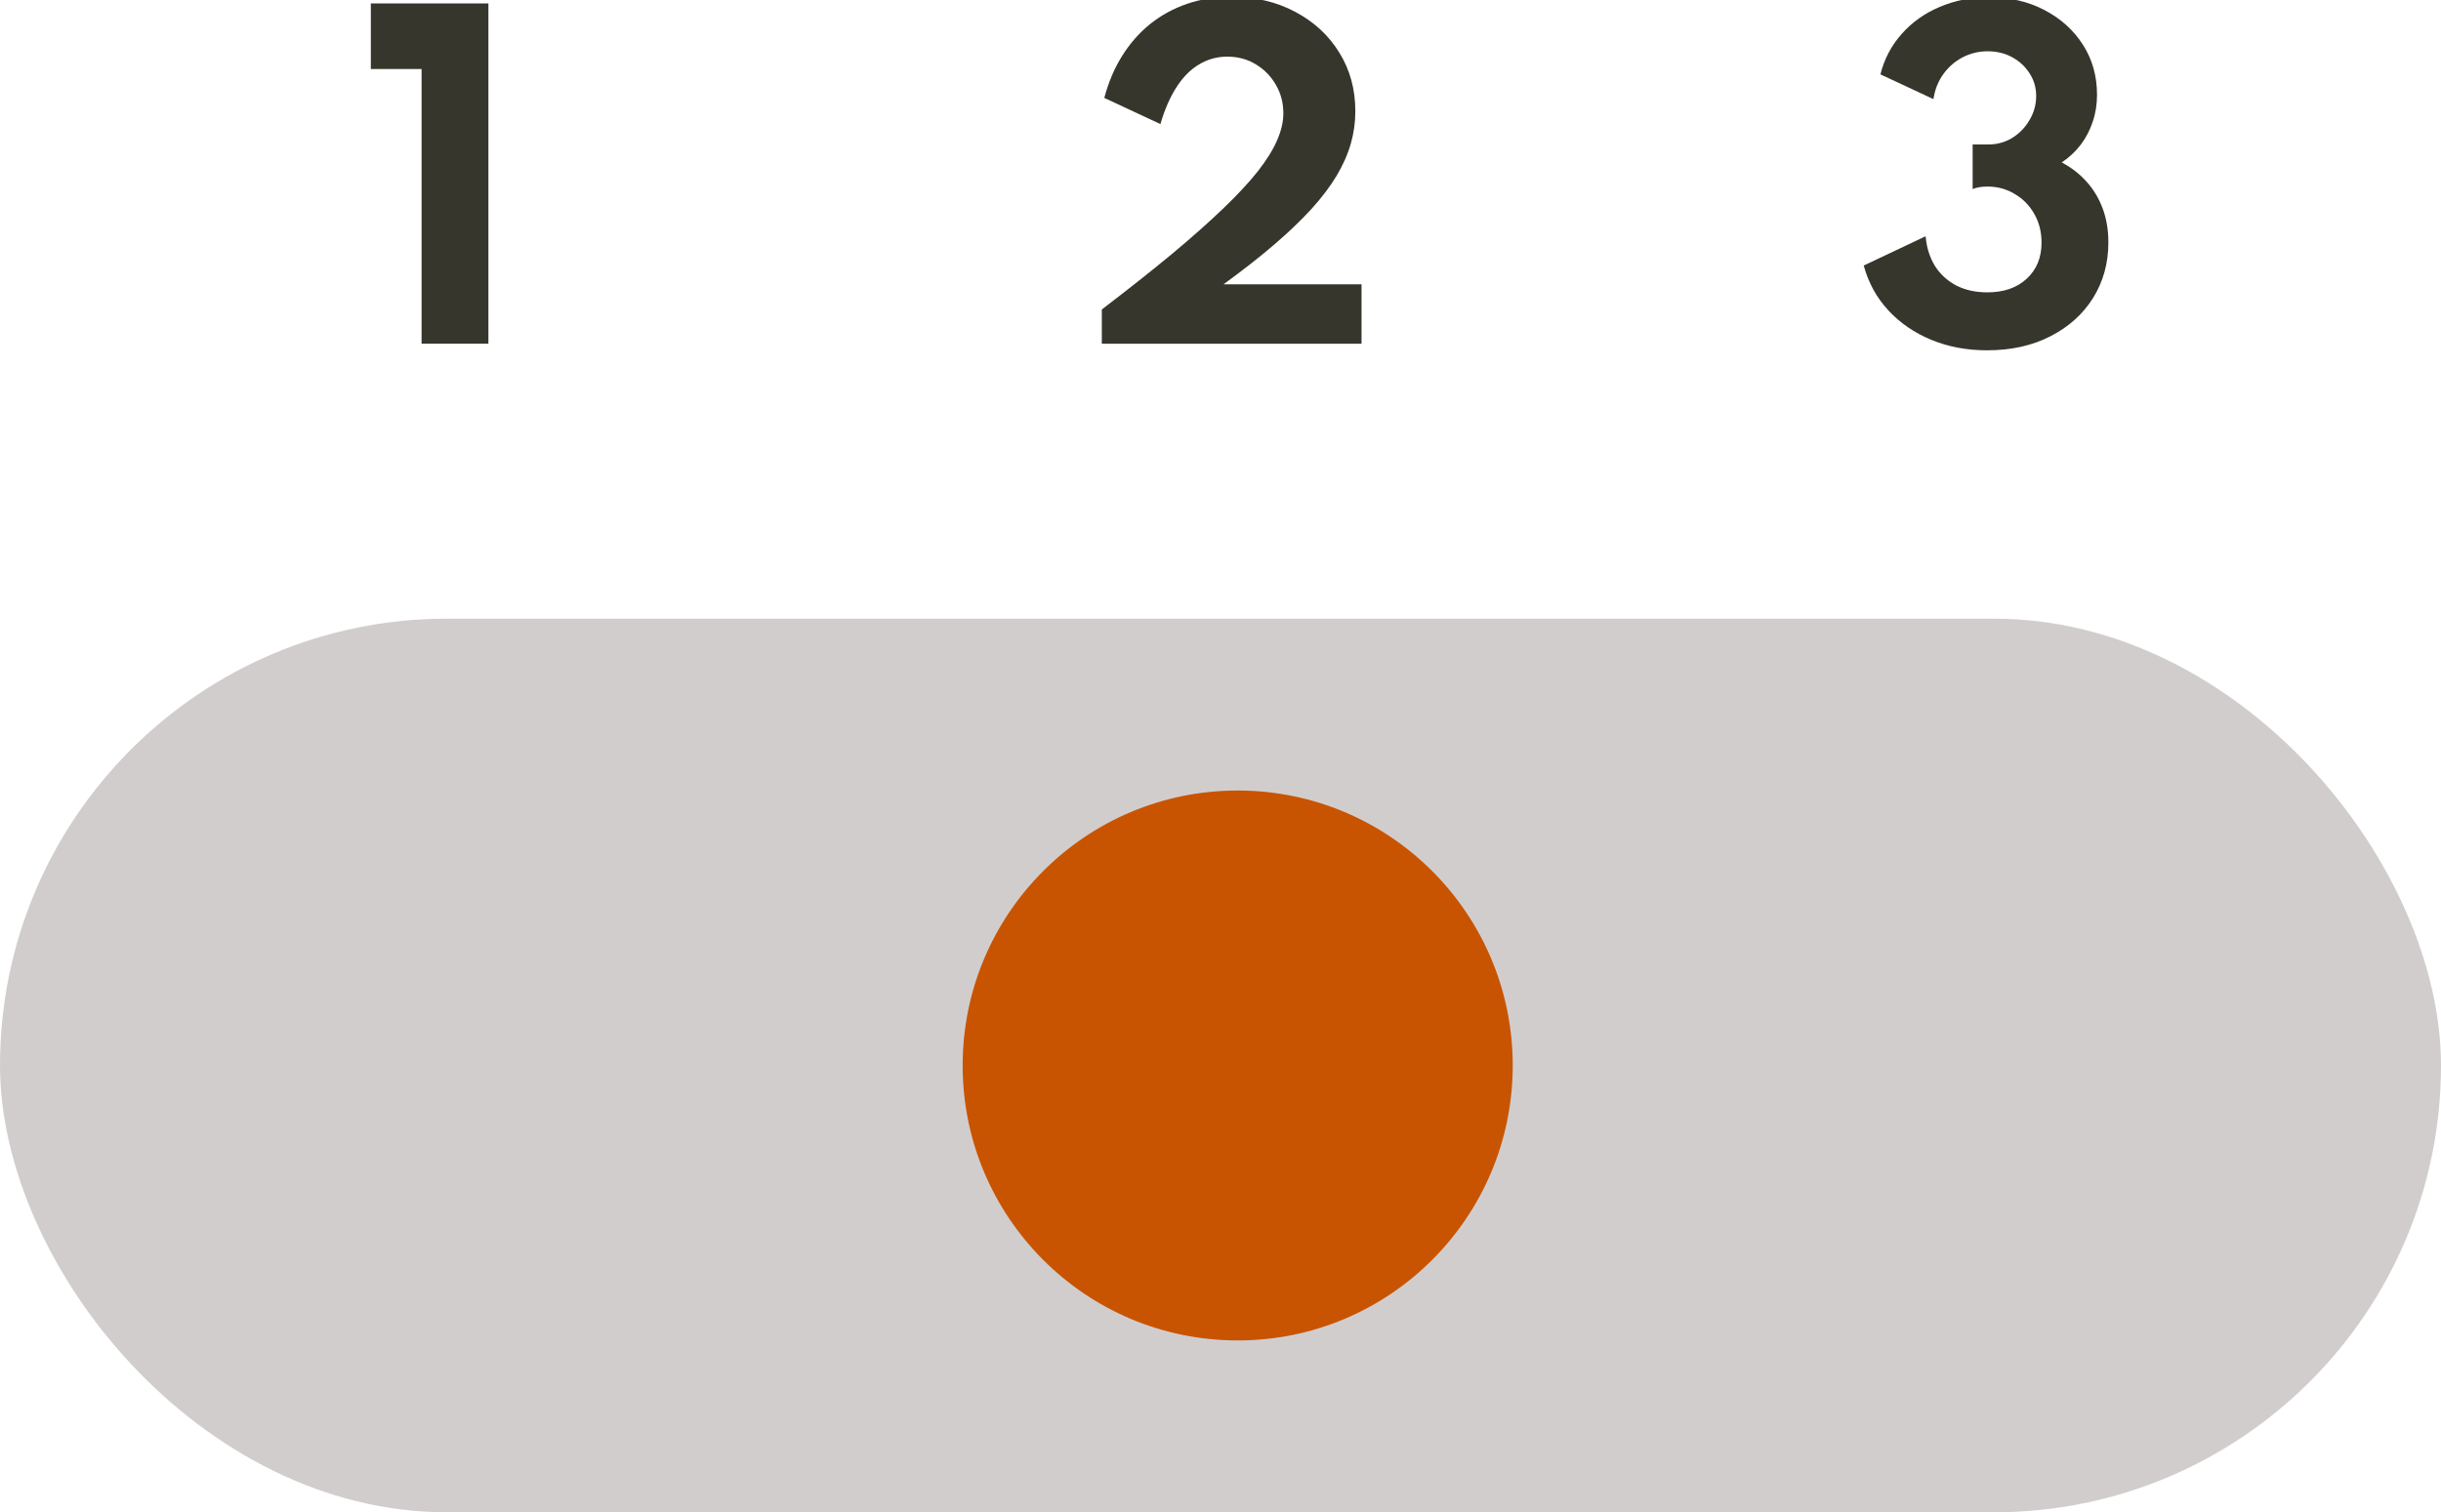 <svg width="71" height="44" viewBox="0 0 71 44" fill="none" xmlns="http://www.w3.org/2000/svg">
<g clip-path="url(#clip0_0_646)">
<rect y="18" width="71" height="26" rx="13" fill="#D2CDCD"/>
<circle cx="36" cy="31" r="8" fill="#C85402"/>
<path d="M32.048 10V9.004C32.828 8.408 33.51 7.868 34.094 7.384C34.678 6.896 35.176 6.454 35.588 6.058C36 5.662 36.334 5.302 36.59 4.978C36.846 4.65 37.032 4.35 37.148 4.078C37.268 3.802 37.328 3.542 37.328 3.298C37.328 2.994 37.256 2.718 37.112 2.47C36.968 2.218 36.772 2.018 36.524 1.87C36.28 1.722 36.004 1.648 35.696 1.648C35.4 1.648 35.126 1.724 34.874 1.876C34.626 2.024 34.408 2.244 34.22 2.536C34.032 2.828 33.876 3.186 33.752 3.61L32.12 2.848C32.24 2.396 32.412 1.99 32.636 1.63C32.864 1.266 33.136 0.956 33.452 0.7C33.772 0.444 34.13 0.248 34.526 0.112C34.922 -0.024 35.35 -0.092 35.81 -0.092C36.51 -0.092 37.132 0.054 37.676 0.346C38.22 0.634 38.646 1.028 38.954 1.528C39.266 2.028 39.422 2.598 39.422 3.238C39.422 3.558 39.378 3.872 39.29 4.18C39.202 4.488 39.064 4.8 38.876 5.116C38.688 5.428 38.444 5.75 38.144 6.082C37.844 6.41 37.482 6.756 37.058 7.12C36.638 7.48 36.148 7.864 35.588 8.272H39.602V10H32.048Z" fill="#36362C"/>
<path d="M12.262 10V2.008H10.786V0.1H14.206V10H12.262Z" fill="#36362C"/>
<path d="M57.797 10.192C57.205 10.192 56.663 10.09 56.171 9.886C55.679 9.682 55.263 9.396 54.923 9.028C54.583 8.66 54.345 8.226 54.209 7.726L56.009 6.874C56.037 7.194 56.125 7.478 56.273 7.726C56.425 7.97 56.631 8.162 56.891 8.302C57.155 8.438 57.459 8.506 57.803 8.506C58.283 8.506 58.665 8.374 58.949 8.11C59.237 7.846 59.381 7.496 59.381 7.06C59.381 6.748 59.311 6.47 59.171 6.226C59.031 5.978 58.841 5.784 58.601 5.644C58.365 5.5 58.101 5.428 57.809 5.428C57.641 5.428 57.497 5.452 57.377 5.5V4.204H57.827C58.087 4.204 58.321 4.14 58.529 4.012C58.741 3.88 58.909 3.706 59.033 3.49C59.161 3.274 59.225 3.042 59.225 2.794C59.225 2.55 59.161 2.33 59.033 2.134C58.909 1.938 58.741 1.782 58.529 1.666C58.317 1.55 58.079 1.492 57.815 1.492C57.551 1.492 57.305 1.552 57.077 1.672C56.853 1.792 56.667 1.956 56.519 2.164C56.371 2.372 56.277 2.612 56.237 2.884L54.695 2.164C54.807 1.716 55.013 1.324 55.313 0.988C55.613 0.648 55.981 0.386 56.417 0.202C56.857 0.014 57.335 -0.08 57.851 -0.08C58.455 -0.08 58.993 0.044 59.465 0.292C59.941 0.54 60.315 0.878 60.587 1.306C60.859 1.73 60.995 2.214 60.995 2.758C60.995 3.038 60.953 3.3 60.869 3.544C60.789 3.788 60.673 4.01 60.521 4.21C60.369 4.41 60.185 4.582 59.969 4.726C60.249 4.874 60.491 5.062 60.695 5.29C60.899 5.518 61.055 5.78 61.163 6.076C61.271 6.368 61.325 6.694 61.325 7.054C61.325 7.654 61.177 8.192 60.881 8.668C60.585 9.14 60.171 9.512 59.639 9.784C59.111 10.056 58.497 10.192 57.797 10.192Z" fill="#36362C"/>
</g>
<defs>
<clipPath id="clip0_0_646">
<rect width="71" height="44" fill="white"/>
</clipPath>
</defs>
</svg>
